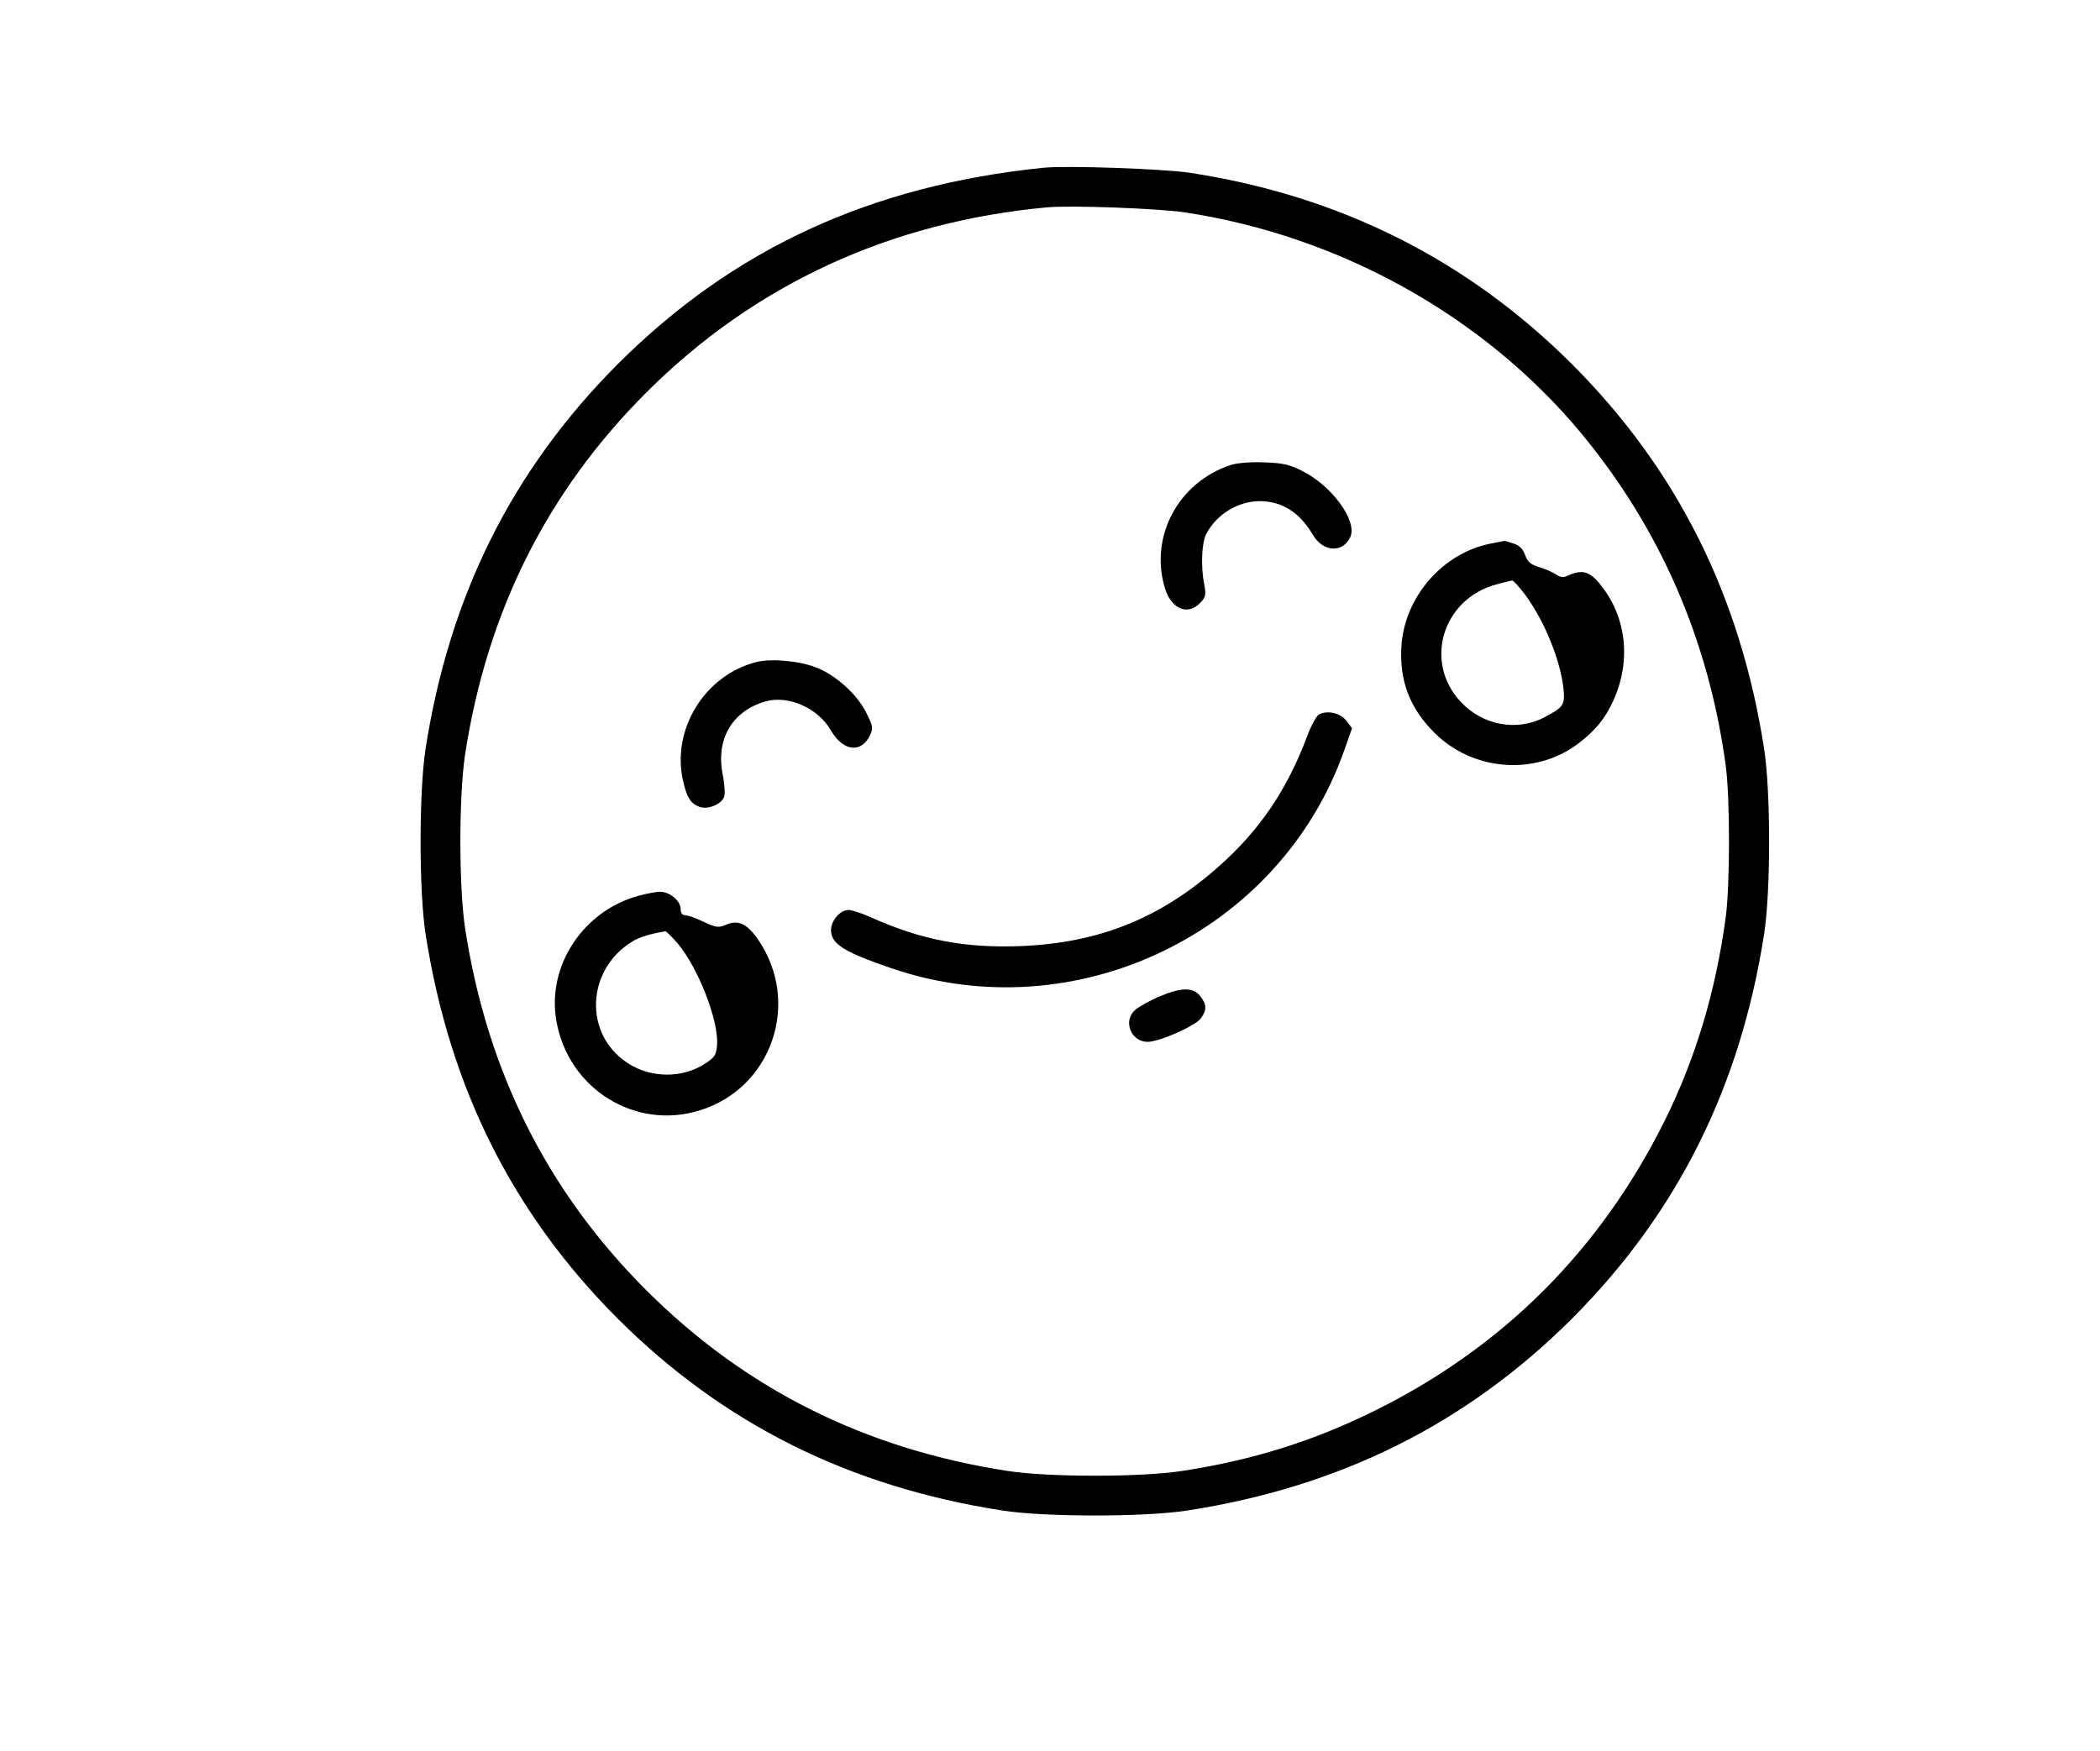 <?xml version="1.0" standalone="no"?>
<!DOCTYPE svg PUBLIC "-//W3C//DTD SVG 20010904//EN"
 "http://www.w3.org/TR/2001/REC-SVG-20010904/DTD/svg10.dtd">
<svg version="1.0" xmlns="http://www.w3.org/2000/svg"
 width="796pt" height="664pt" viewBox="0 0 796 664"
 preserveAspectRatio="xMidYMid meet">

<g transform="translate(0,664) scale(0.1,-0.1)"
fill="#000000" stroke="none">
<path d="M3955 6004 c-655 -67 -1177 -308 -1614 -745 -399 -400 -638 -878
-728 -1459 -25 -161 -25 -539 0 -700 90 -581 329 -1059 728 -1459 400 -399
878 -638 1459 -728 161 -25 539 -25 700 0 581 90 1059 329 1459 728 399 400
638 878 728 1459 25 161 25 539 0 700 -90 581 -329 1059 -728 1459 -397 396
-880 639 -1449 726 -101 15 -468 28 -555 19z m535 -169 c588 -89 1134 -393
1503 -837 299 -361 483 -783 548 -1258 17 -122 17 -458 0 -580 -38 -280 -114
-533 -231 -769 -244 -490 -611 -858 -1100 -1100 -233 -115 -462 -187 -730
-228 -159 -24 -501 -24 -660 0 -540 83 -995 310 -1371 686 -376 376 -603 831
-686 1371 -24 159 -24 501 0 660 83 540 310 995 686 1371 411 411 925 648
1521 703 91 8 418 -4 520 -19z"/>
<path d="M4665 4877 c-198 -65 -308 -270 -250 -465 24 -81 87 -108 135 -57 20
21 22 30 15 67 -14 70 -10 160 7 193 39 75 120 124 201 125 86 0 152 -41 203
-127 38 -66 113 -71 142 -10 29 61 -70 197 -185 253 -46 23 -73 29 -142 31
-52 2 -102 -2 -126 -10z"/>
<path d="M5650 4579 c-182 -36 -327 -203 -338 -390 -8 -130 32 -234 124 -326
146 -147 383 -165 545 -43 65 49 103 95 134 163 68 149 51 315 -46 437 -42 54
-71 62 -123 39 -20 -10 -30 -9 -49 4 -13 8 -42 21 -64 27 -31 10 -42 19 -52
45 -8 23 -21 37 -43 44 -17 6 -34 11 -37 10 -3 -1 -26 -5 -51 -10z m129 -191
c73 -98 134 -245 147 -356 7 -65 1 -73 -73 -112 -104 -54 -233 -30 -316 59
-142 151 -69 390 134 445 30 8 57 15 61 15 4 1 25 -23 47 -51z"/>
<path d="M2867 4130 c-197 -50 -324 -258 -277 -454 14 -61 28 -82 61 -95 32
-12 85 10 94 39 4 12 1 51 -6 86 -26 133 38 240 164 275 87 24 198 -26 247
-111 46 -79 115 -87 148 -17 12 26 11 34 -13 82 -34 71 -118 147 -193 175 -65
25 -169 34 -225 20z"/>
<path d="M4998 3930 c-9 -6 -29 -43 -44 -83 -75 -201 -180 -355 -332 -490
-222 -198 -455 -292 -753 -304 -213 -8 -377 23 -572 111 -32 14 -68 26 -81 26
-31 0 -66 -40 -66 -76 0 -53 48 -83 229 -145 698 -239 1474 135 1717 828 l29
82 -21 28 c-23 30 -75 42 -106 23z"/>
<path d="M2421 3244 c-211 -57 -349 -267 -312 -475 45 -257 298 -415 543 -339
274 84 385 409 222 647 -42 61 -76 77 -122 57 -29 -12 -37 -11 -85 11 -28 14
-60 25 -69 25 -12 0 -18 8 -18 24 0 31 -43 66 -79 65 -14 0 -50 -7 -80 -15z
m147 -180 c78 -92 157 -294 150 -386 -3 -37 -8 -46 -43 -69 -86 -58 -209 -58
-298 2 -165 109 -155 352 19 459 27 17 66 29 126 39 3 1 24 -20 46 -45z"/>
<path d="M4390 2860 c-36 -16 -75 -38 -87 -49 -48 -41 -16 -121 47 -121 44 0
178 59 201 88 24 32 24 53 -2 86 -27 34 -73 33 -159 -4z"/>
</g>
</svg>
